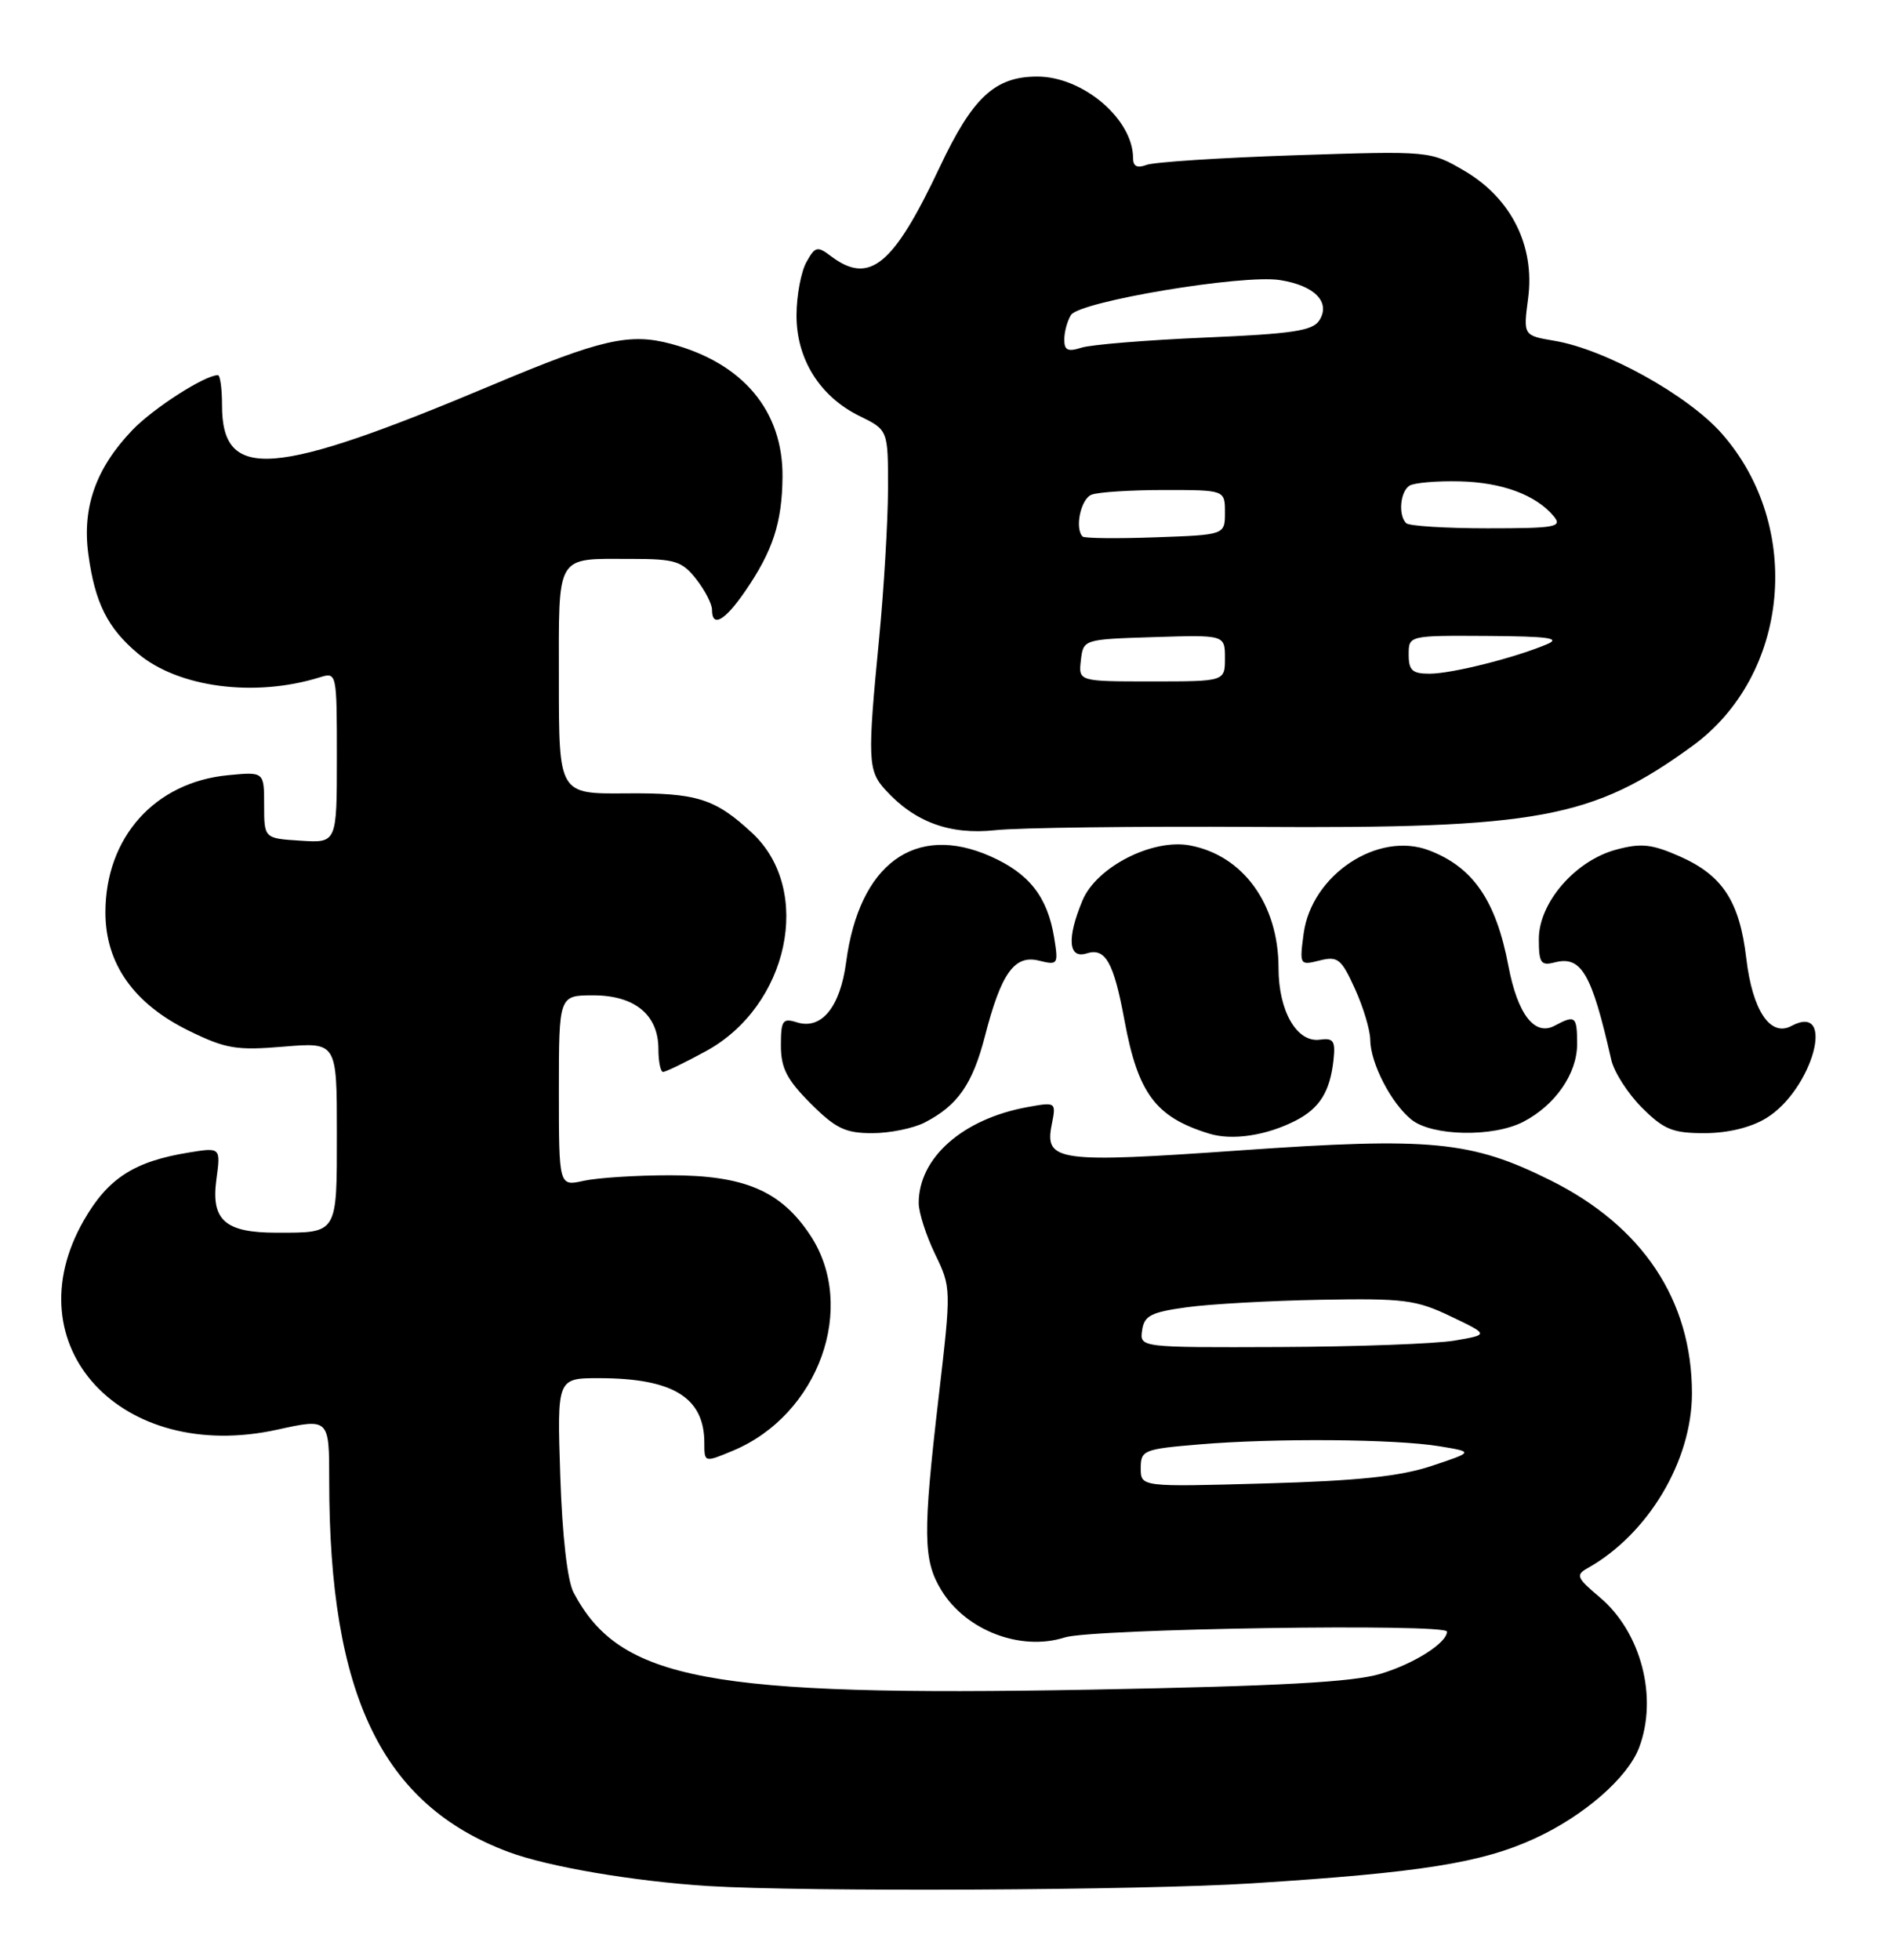<?xml version="1.0" encoding="UTF-8" standalone="no"?>
<!DOCTYPE svg PUBLIC "-//W3C//DTD SVG 1.1//EN" "http://www.w3.org/Graphics/SVG/1.1/DTD/svg11.dtd" >
<svg xmlns="http://www.w3.org/2000/svg" xmlns:xlink="http://www.w3.org/1999/xlink" version="1.1" viewBox="0 0 247 256">
 <g >
 <path fill="currentColor"
d=" M 163.52 245.98 C 185.58 244.58 193.52 243.32 200.51 240.10 C 206.91 237.15 212.59 232.20 214.09 228.27 C 216.59 221.69 214.36 213.16 208.94 208.60 C 205.95 206.09 205.79 205.70 207.36 204.82 C 215.27 200.39 221.00 190.80 221.00 181.98 C 221.00 169.82 214.56 160.14 202.48 154.14 C 192.17 149.01 186.90 148.50 162.00 150.25 C 138.11 151.93 136.41 151.70 137.38 146.87 C 137.96 143.94 137.94 143.92 134.23 144.59 C 125.76 146.13 120.00 151.20 120.00 157.13 C 120.00 158.36 120.96 161.35 122.13 163.78 C 124.25 168.16 124.26 168.26 122.62 182.34 C 120.52 200.37 120.56 203.77 122.96 207.70 C 126.17 212.96 133.34 215.70 139.08 213.86 C 142.64 212.72 189.00 212.01 189.00 213.10 C 189.00 214.57 184.77 217.27 180.34 218.61 C 176.72 219.70 167.18 220.22 142.50 220.68 C 92.42 221.60 80.97 219.45 74.92 208.00 C 74.11 206.46 73.44 200.60 73.18 192.75 C 72.76 180.00 72.76 180.00 78.23 180.00 C 87.89 180.00 92.00 182.52 92.00 188.45 C 92.00 191.03 92.00 191.03 95.74 189.47 C 106.96 184.78 112.02 170.69 105.84 161.34 C 102.00 155.53 97.25 153.50 87.50 153.50 C 83.10 153.50 78.04 153.83 76.25 154.22 C 73.00 154.95 73.00 154.95 73.00 142.47 C 73.00 130.00 73.00 130.00 77.50 130.00 C 82.91 130.00 86.00 132.55 86.00 137.00 C 86.00 138.65 86.28 140.00 86.61 140.00 C 86.95 140.00 89.46 138.79 92.19 137.30 C 103.02 131.41 106.25 116.27 98.27 108.82 C 93.41 104.29 91.02 103.54 81.75 103.62 C 73.00 103.70 73.00 103.70 73.00 88.95 C 73.00 72.08 72.45 73.00 82.51 73.00 C 88.17 73.00 89.08 73.28 90.93 75.63 C 92.07 77.08 93.00 78.88 93.00 79.63 C 93.00 82.03 94.65 81.11 97.31 77.25 C 100.94 71.97 102.15 68.29 102.21 62.32 C 102.30 53.70 97.07 47.44 87.69 44.92 C 82.25 43.45 78.53 44.30 64.50 50.20 C 35.55 62.39 29.00 62.89 29.00 52.93 C 29.00 50.77 28.76 49.00 28.46 49.00 C 26.75 49.00 20.04 53.31 17.30 56.16 C 12.53 61.14 10.71 66.26 11.54 72.39 C 12.40 78.73 14.04 82.02 18.01 85.35 C 23.29 89.80 33.26 91.11 41.75 88.47 C 43.99 87.77 44.00 87.81 44.00 98.94 C 44.00 110.11 44.00 110.11 39.25 109.80 C 34.50 109.50 34.50 109.50 34.50 105.15 C 34.50 100.79 34.50 100.79 29.77 101.25 C 20.21 102.17 13.77 109.38 13.77 119.17 C 13.77 125.86 17.47 131.10 24.68 134.63 C 29.49 136.98 30.88 137.22 37.05 136.70 C 44.00 136.12 44.00 136.12 44.00 147.95 C 44.00 161.28 44.17 161.00 36.11 161.00 C 29.40 161.00 27.55 159.37 28.26 154.08 C 28.83 149.85 28.83 149.85 24.66 150.53 C 17.51 151.69 14.10 153.90 10.95 159.39 C 1.56 175.76 15.82 191.20 36.19 186.73 C 43.00 185.23 43.00 185.23 43.00 193.39 C 43.00 221.43 49.89 235.70 66.42 241.88 C 71.57 243.81 82.74 245.71 92.50 246.33 C 105.06 247.11 149.09 246.90 163.52 245.98 Z  M 169.22 146.37 C 172.37 144.76 173.73 142.58 174.18 138.44 C 174.45 135.95 174.18 135.54 172.39 135.79 C 169.39 136.20 167.00 132.05 167.00 126.44 C 167.00 118.11 162.39 111.73 155.43 110.42 C 150.52 109.50 143.21 113.24 141.39 117.61 C 139.33 122.55 139.54 125.28 141.94 124.52 C 144.38 123.74 145.47 125.67 146.87 133.23 C 148.64 142.83 150.94 145.91 157.94 148.06 C 160.95 148.99 165.41 148.32 169.22 146.37 Z  M 120.80 146.60 C 125.10 144.38 127.03 141.60 128.65 135.34 C 130.77 127.09 132.51 124.66 135.72 125.47 C 138.19 126.08 138.26 125.97 137.69 122.45 C 136.82 117.13 134.43 114.08 129.37 111.84 C 119.52 107.48 112.22 112.84 110.52 125.67 C 109.74 131.56 107.29 134.54 104.07 133.52 C 102.23 132.94 102.00 133.28 102.00 136.55 C 102.00 139.50 102.78 141.01 105.88 144.12 C 109.15 147.39 110.42 148.00 113.93 148.00 C 116.22 148.00 119.32 147.37 120.80 146.60 Z  M 198.96 146.52 C 203.14 144.36 206.00 140.23 206.00 136.37 C 206.00 132.71 205.77 132.52 203.06 133.97 C 200.46 135.36 198.23 132.49 197.03 126.18 C 195.41 117.61 192.41 113.25 186.65 111.06 C 179.97 108.52 171.31 114.27 170.28 121.94 C 169.73 126.04 169.77 126.10 172.36 125.45 C 174.74 124.85 175.20 125.22 176.98 129.14 C 178.07 131.54 178.97 134.53 178.98 135.80 C 179.01 138.86 181.70 144.09 184.36 146.23 C 187.05 148.40 195.02 148.56 198.96 146.52 Z  M 230.70 146.04 C 236.76 142.34 239.91 130.84 233.99 134.00 C 231.24 135.48 228.90 131.97 228.10 125.19 C 227.22 117.72 225.01 114.34 219.43 111.86 C 215.76 110.24 214.37 110.09 211.10 110.97 C 205.75 112.41 201.00 117.90 201.00 122.65 C 201.00 125.75 201.27 126.16 203.02 125.71 C 206.55 124.78 207.89 127.07 210.46 138.41 C 210.82 140.01 212.62 142.82 214.46 144.66 C 217.33 147.53 218.48 148.00 222.65 148.00 C 225.69 147.99 228.69 147.27 230.70 146.04 Z  M 164.00 108.00 C 200.97 108.23 208.02 106.92 221.06 97.43 C 233.76 88.18 235.59 68.77 224.90 56.63 C 220.49 51.62 209.70 45.63 203.04 44.51 C 198.96 43.82 198.96 43.82 199.60 38.97 C 200.51 32.13 197.40 25.91 191.31 22.33 C 186.81 19.70 186.81 19.70 169.15 20.28 C 159.44 20.60 150.71 21.17 149.75 21.54 C 148.54 22.00 148.00 21.73 148.00 20.65 C 148.00 15.57 141.46 10.00 135.49 10.00 C 129.96 10.00 127.05 12.70 122.75 21.82 C 116.67 34.71 113.57 37.25 108.54 33.46 C 106.76 32.11 106.47 32.18 105.33 34.24 C 104.64 35.48 104.05 38.57 104.04 41.10 C 103.99 46.84 107.06 51.78 112.26 54.33 C 116.00 56.16 116.00 56.16 115.99 63.83 C 115.98 68.05 115.46 76.90 114.82 83.50 C 113.30 99.15 113.36 100.64 115.61 103.12 C 119.45 107.37 124.07 109.07 130.00 108.43 C 133.03 108.10 148.32 107.91 164.00 108.00 Z  M 149.00 191.75 C 149.00 189.41 149.37 189.26 156.65 188.65 C 166.47 187.82 182.22 187.94 188.00 188.89 C 192.50 189.63 192.50 189.63 187.00 191.46 C 182.89 192.83 177.38 193.41 165.25 193.75 C 149.00 194.21 149.00 194.21 149.00 191.75 Z  M 149.18 173.75 C 149.45 171.84 150.33 171.38 155.00 170.74 C 158.03 170.32 165.90 169.88 172.50 169.76 C 183.36 169.56 184.97 169.76 189.50 171.93 C 194.50 174.32 194.50 174.32 190.00 175.09 C 187.53 175.51 177.26 175.89 167.18 175.93 C 148.86 176.00 148.86 176.00 149.18 173.75 Z  M 141.18 86.25 C 141.50 83.50 141.50 83.50 150.75 83.21 C 160.00 82.92 160.00 82.92 160.00 85.96 C 160.00 89.00 160.00 89.00 150.43 89.00 C 140.87 89.00 140.87 89.00 141.18 86.25 Z  M 184.00 85.50 C 184.00 83.00 184.00 83.00 194.25 83.06 C 202.35 83.11 203.98 83.35 202.00 84.17 C 197.77 85.94 189.65 87.98 186.75 87.99 C 184.48 88.00 184.00 87.56 184.00 85.50 Z  M 141.41 70.08 C 140.35 69.01 141.17 65.15 142.58 64.61 C 143.45 64.27 147.73 64.00 152.08 64.00 C 160.00 64.00 160.00 64.00 160.00 66.93 C 160.00 69.86 160.00 69.86 150.91 70.18 C 145.91 70.36 141.64 70.31 141.41 70.08 Z  M 183.67 68.33 C 182.61 67.28 182.89 64.19 184.11 63.43 C 184.73 63.05 187.67 62.80 190.66 62.87 C 196.20 63.00 200.63 64.64 202.95 67.43 C 204.11 68.84 203.21 69.00 194.29 69.00 C 188.81 69.00 184.03 68.70 183.67 68.33 Z  M 139.02 44.32 C 139.02 43.32 139.42 41.89 139.89 41.14 C 141.01 39.37 162.31 35.81 167.19 36.58 C 171.71 37.29 173.83 39.45 172.34 41.83 C 171.47 43.21 168.85 43.60 157.39 44.09 C 149.75 44.42 142.49 45.01 141.25 45.41 C 139.47 45.98 139.00 45.75 139.02 44.32 Z "/>
</g>
</svg>